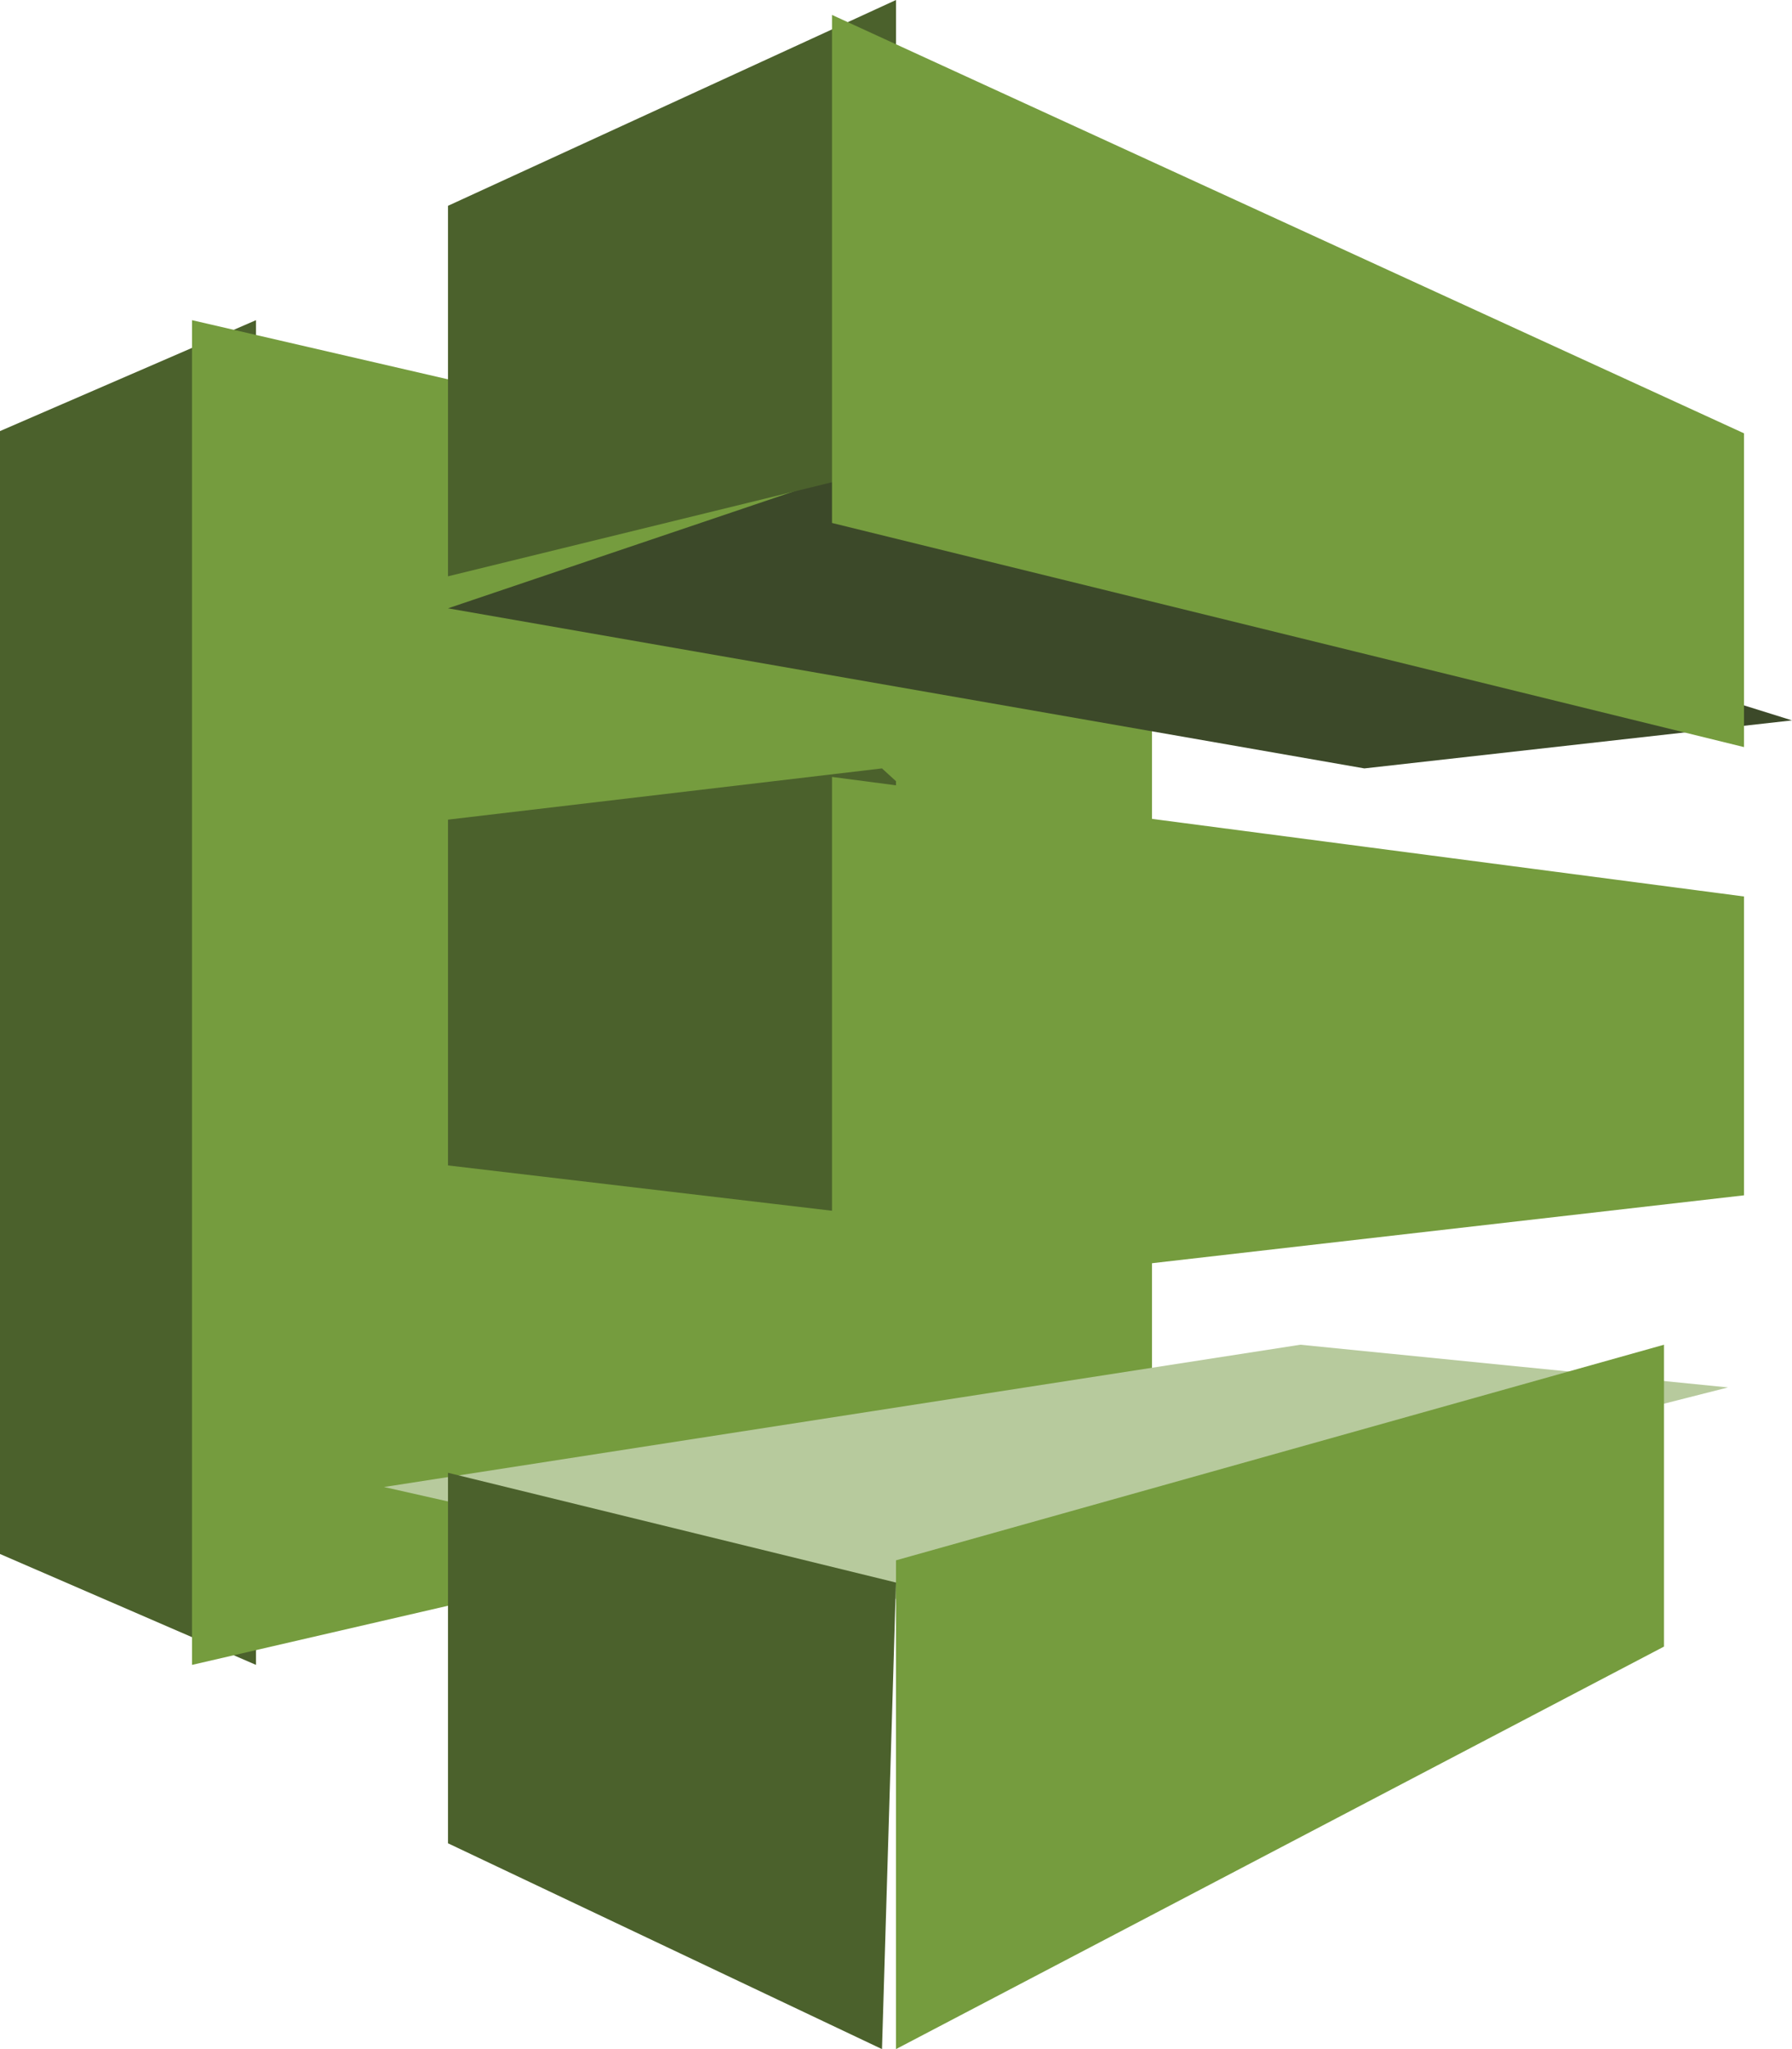 <svg viewBox="0 0 28 32" xmlns="http://www.w3.org/2000/svg"><g fill="none"><path fill="#4B612C" d="M4 26l-4-1.732V6.732L4 5z"/><path fill="#759C3E" d="M18 22.536L3 26V5l15 3.464z"/><path fill="#4B612C" d="M7 12.8l6.781-.8.219.2v6.6l-.219.2L7 18.2z"/><path fill="#3C4929" d="M28 11.25l-6.682.75L7 9.5 14.398 7z"/><path fill="#B7CA9D" d="M27 21.667L20.318 21 6 23.222 13.875 25z"/><path fill="#4B612C" d="M7 28.786L13.781 32 14 24.714 7 23z"/><path fill="#759C3E" d="M26 25.714L14 32v-7.633L26 21z"/><path fill="#4B612C" d="M7 3.214L14 0v7.286L7 9z"/><path d="M27.25 18.667L13 20.3v-8.167L27.25 14zm0-7L13 8.167V.233l14.25 6.534z" fill="#759C3E"/></g></svg>
